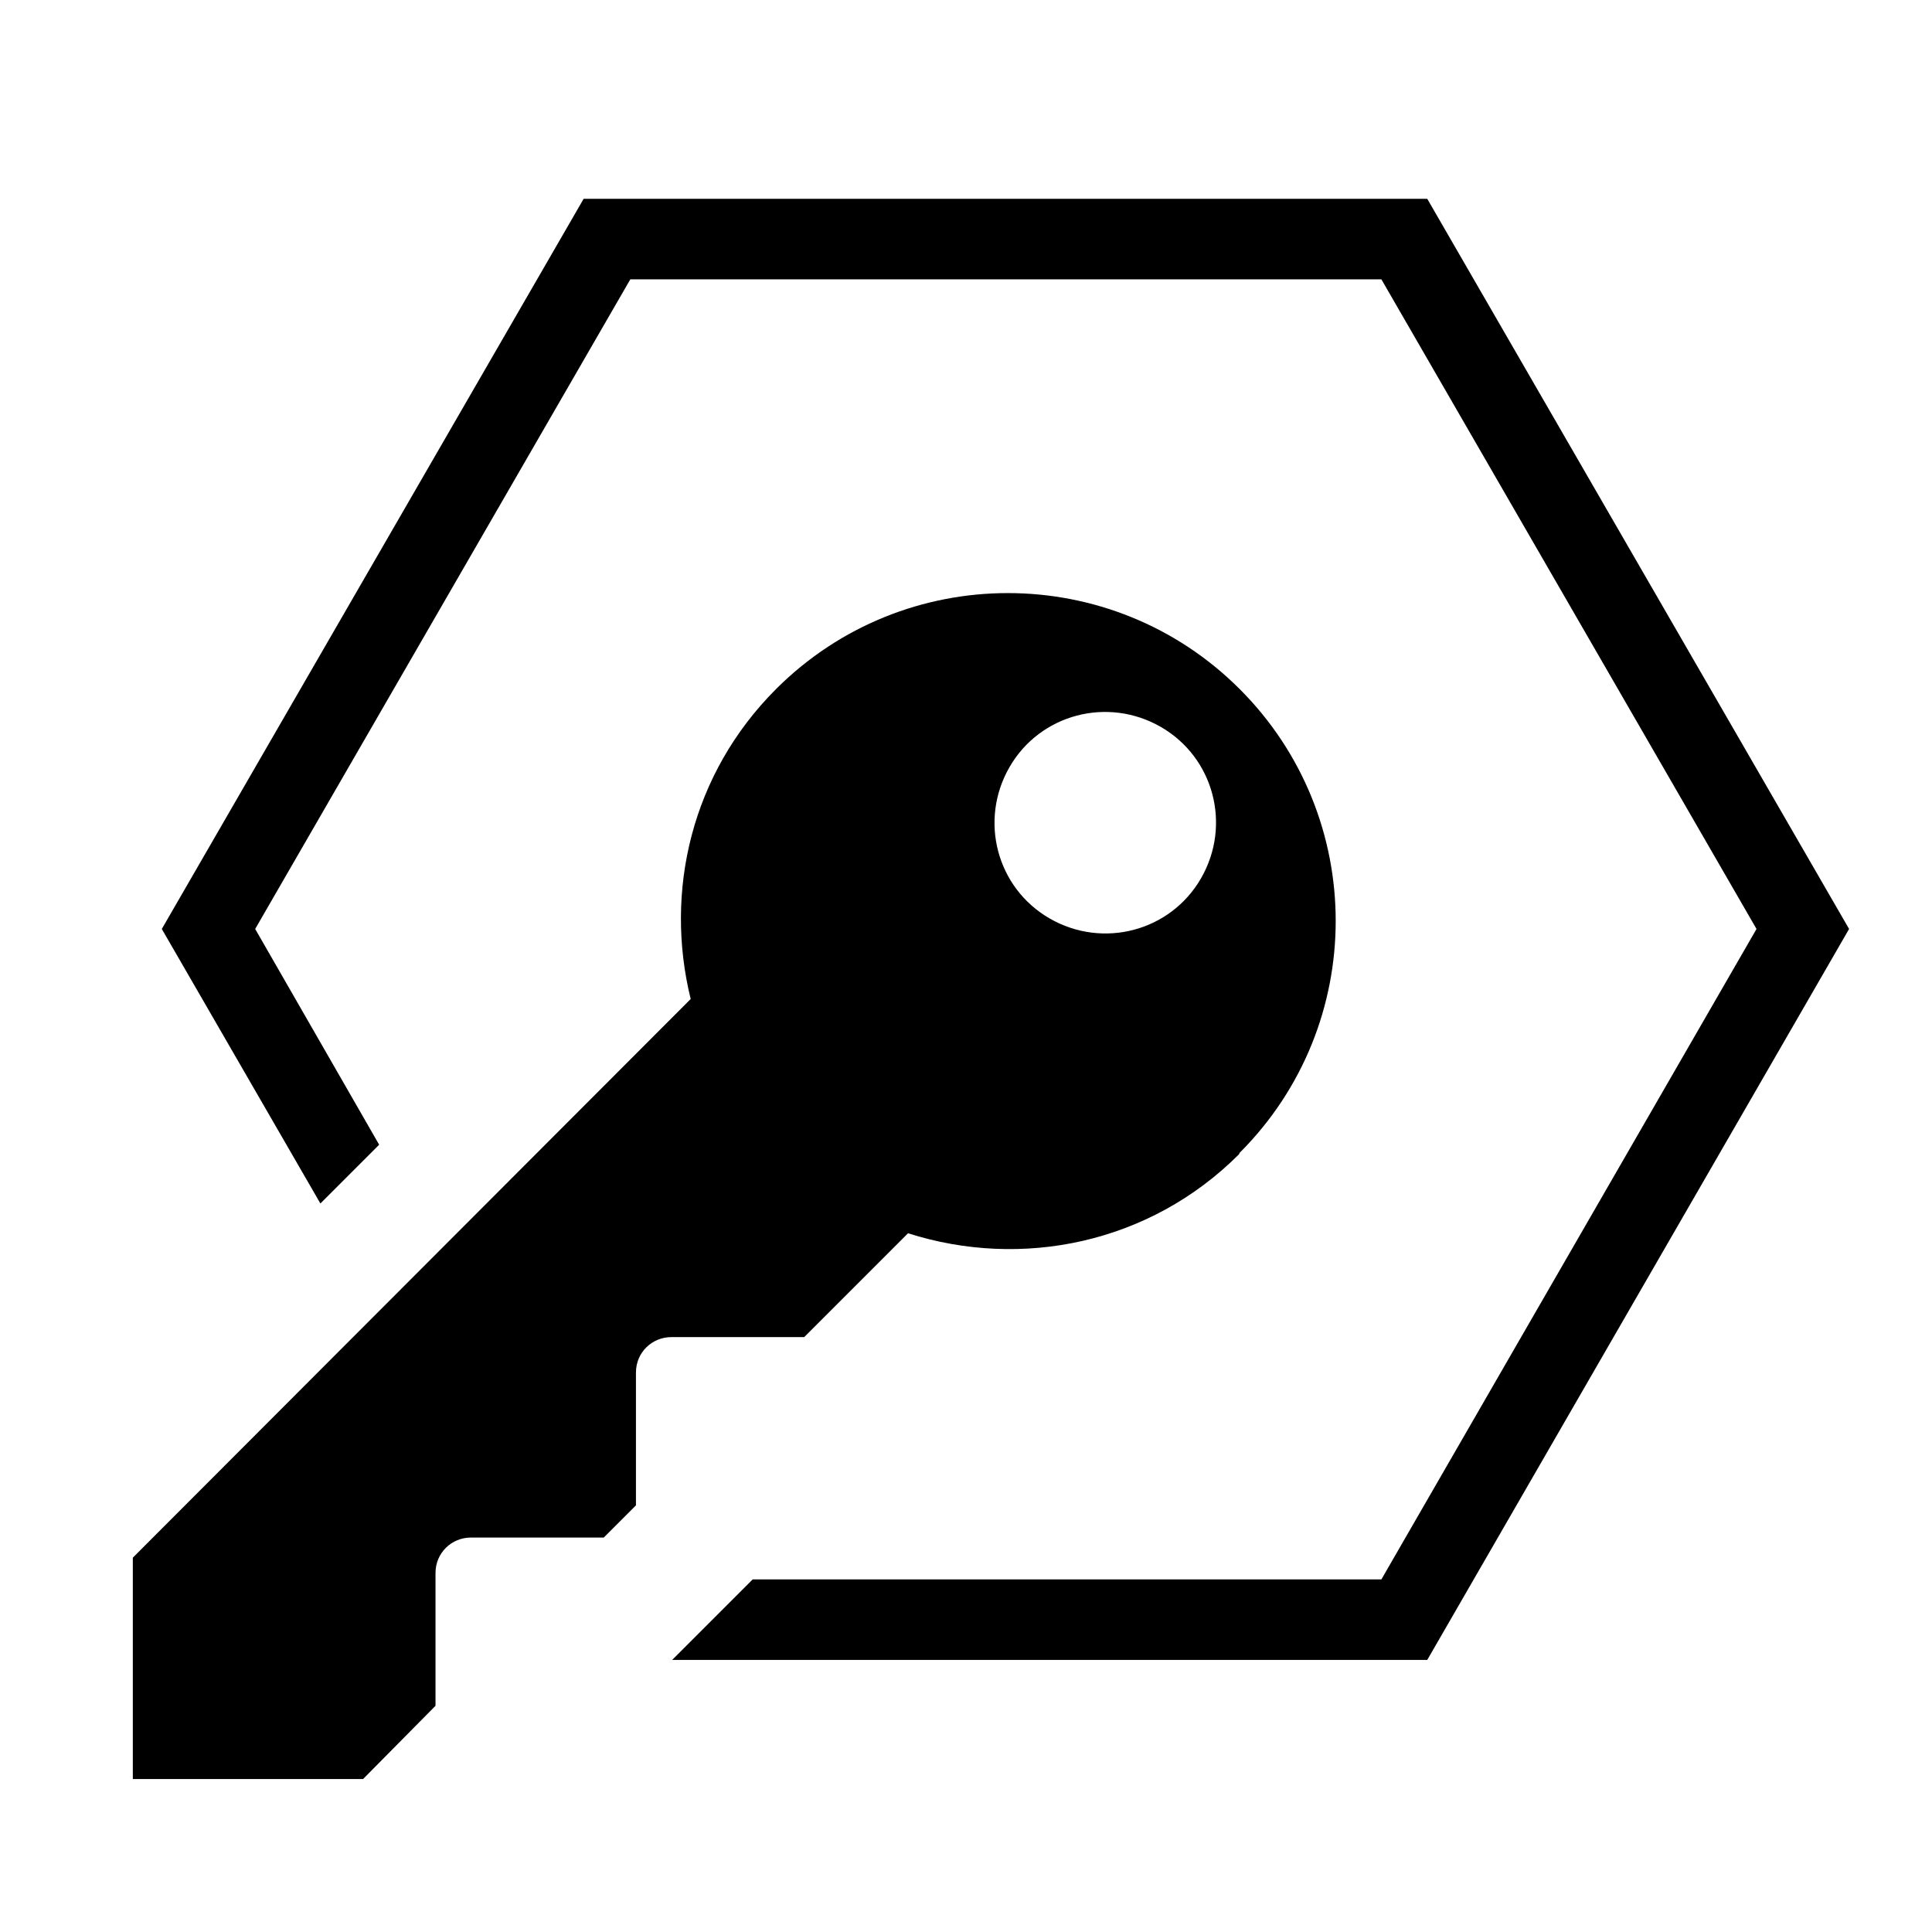 <svg xmlns="http://www.w3.org/2000/svg" aria-hidden="true" focusable="false" viewBox="0 0 24 24">
  <polygon points="17.73 2.47 7.25 2.47 2.01 11.54 3.98 14.95 4.71 14.22 3.17 11.54 7.83 3.47 17.16 3.47 21.82 11.54 17.16 19.62 9.35 19.62 8.35 20.62 17.73 20.62 22.97 11.54 17.73 2.47"/>
  <path d="M15.4,14.32c1.59-1.59,1.59-4.17,0-5.76-1.59-1.59-4.17-1.59-5.76,0-1.05,1.05-1.39,2.51-1.06,3.85l-6.93,6.94v2.75h2.86s.9-.91.9-.91v-1.65c0-.25.2-.44.44-.44h1.65s.4-.4.4-.4v-1.65c0-.25.2-.44.44-.44h1.65s1.29-1.29,1.29-1.29c1.41.45,3,.13,4.11-.98ZM13.04,11.41c-.66-.38-.88-1.22-.5-1.88.38-.66,1.22-.88,1.88-.5.66.38.88,1.22.5,1.88-.38.66-1.22.88-1.88.5Z"/>
</svg>